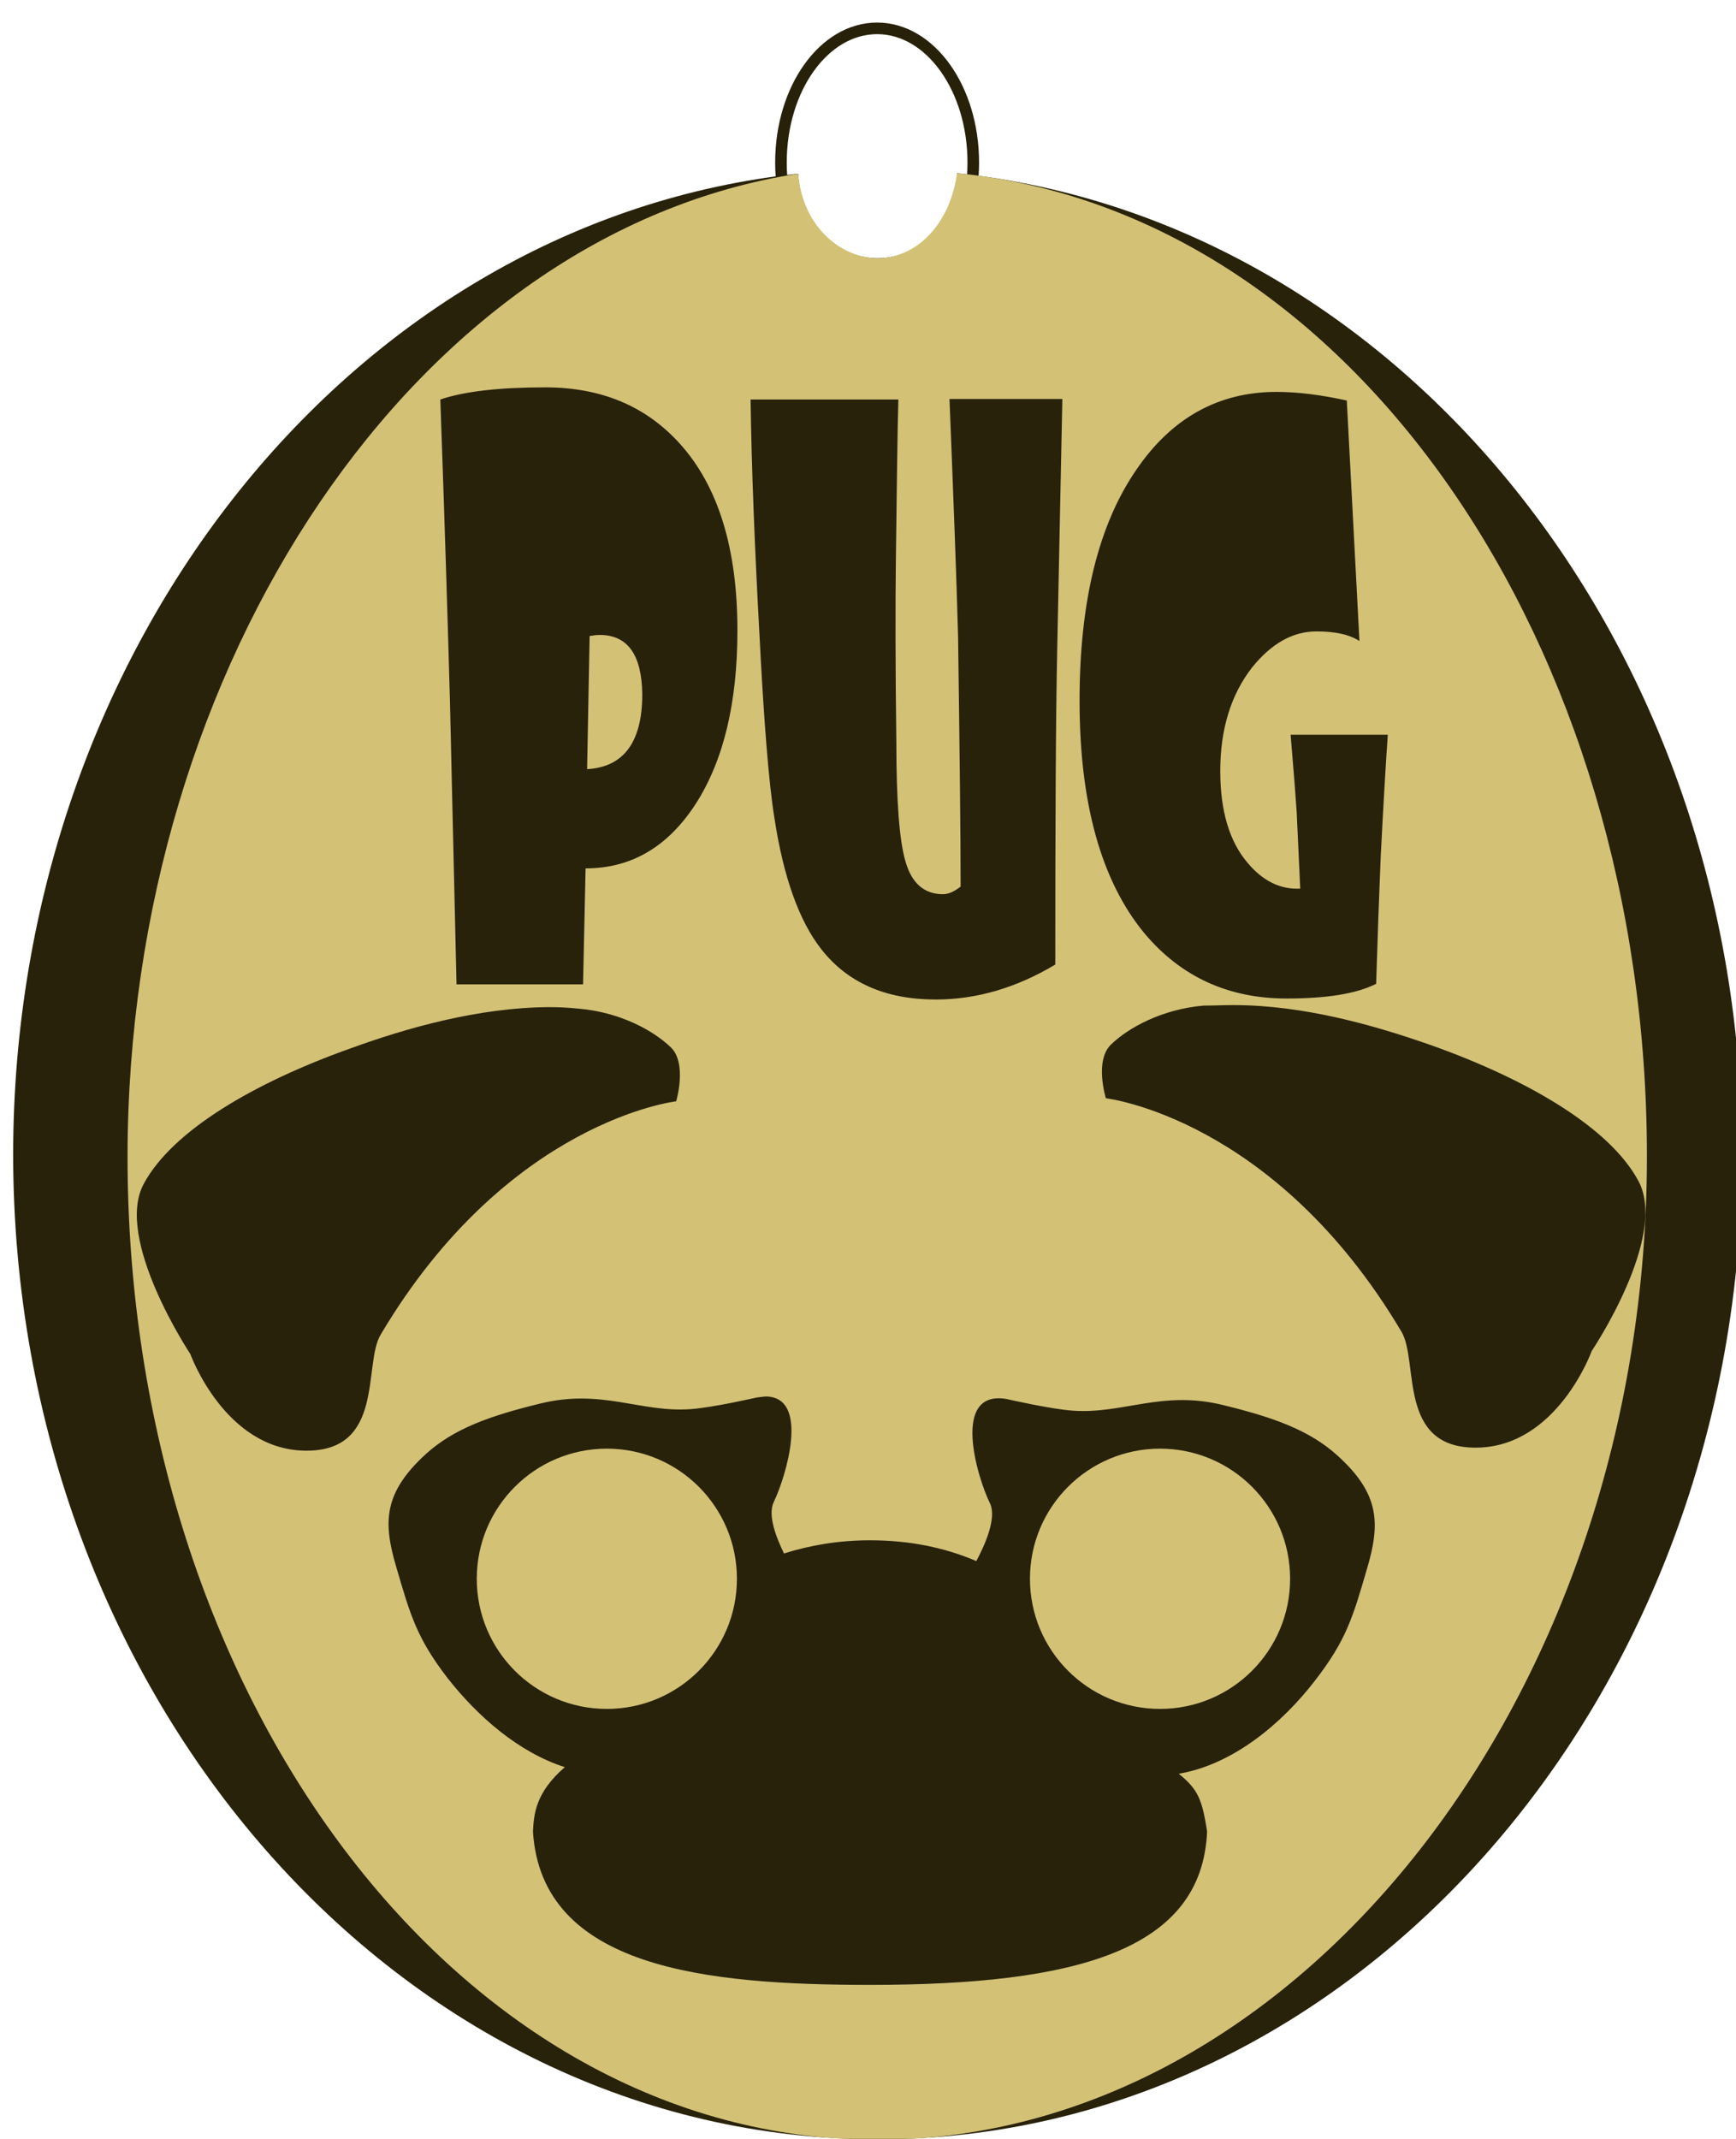 <?xml version="1.0" encoding="utf-8"?>
<!-- Generator: Adobe Illustrator 23.0.0, SVG Export Plug-In . SVG Version: 6.00 Build 0)  -->
<svg version="1.1"
	 id="svg1675" inkscape:version="0.92.4 (5da689c313, 2019-01-14)" sodipodi:docname="logo.svg" xmlns:cc="http://creativecommons.org/ns#" xmlns:dc="http://purl.org/dc/elements/1.1/" xmlns:inkscape="http://www.inkscape.org/namespaces/inkscape" xmlns:rdf="http://www.w3.org/1999/02/22-rdf-syntax-ns#" xmlns:sodipodi="http://sodipodi.sourceforge.net/DTD/sodipodi-0.dtd" xmlns:svg="http://www.w3.org/2000/svg"
	 xmlns="http://www.w3.org/2000/svg" xmlns:xlink="http://www.w3.org/1999/xlink" x="0px" y="0px" viewBox="0 0 343 422.4"
	 style="enable-background:new 0 0 343 422.4;" xml:space="preserve">
<style type="text/css">
	.st0{fill:none;stroke:#27210A;stroke-width:2.289;}
	.st1{fill:#28220B;fill-opacity:0.995;}
	.st2{fill:#D3C176;}
	.st3{fill:#28220B;}
</style>
<sodipodi:namedview  bordercolor="#666666" borderopacity="1.0" id="base" inkscape:current-layer="layer1" inkscape:cx="252.21477" inkscape:cy="427.3485" inkscape:document-units="mm" inkscape:pageopacity="0.0" inkscape:pageshadow="2" inkscape:window-height="705" inkscape:window-maximized="1" inkscape:window-width="1366" inkscape:window-x="-8" inkscape:window-y="-8" inkscape:zoom="0.5" pagecolor="#ffffff" showgrid="false">
	</sodipodi:namedview>
<ellipse id="path1309" class="st0" cx="173.3" cy="32.1" rx="19" ry="26.5"/>
<path id="path1107" inkscape:connector-curvature="0" class="st1" d="M189.1,34.2c-0.4,9.4-7.3,16.8-15.7,16.8
	c-8.3,0-15.2-7.3-15.7-16.7C69.9,43.6,2.7,127.5,2.6,227.9c0,107.5,76.5,194.6,170.8,194.6c94.3,0,170.8-87.1,170.8-194.6
	c0,0,0,0,0,0C344.1,127.4,276.9,43.5,189.1,34.2z"/>
<path id="path5399" inkscape:connector-curvature="0" sodipodi:nodetypes="cccccccscsccccccssccscscccccccscscscccccsccccccsccccccccscccccccscccccccccccccscccccsccccccccccccccccscccc" class="st2" d="
	M189.1,34.2c-1.5,10.7-8.5,16.8-15.7,16.8c-6.9,0-14.8-5.9-15.7-16.7C82.3,46,25.3,130.9,25.2,228.4c0,106.5,65.2,194.2,148.1,194.2
	c82.9,0,152.1-87.7,152.1-194.2C325.4,127.6,267.3,41.9,189.1,34.2z M107.7,76.5c11.1,0,19.9,3.7,26.6,11.1
	c7.6,8.4,11.4,20.7,11.4,36.9c0,14.2-2.7,25.6-8.2,34.2c-5.5,8.5-12.7,12.8-21.8,12.8l-0.5,22.9H90.2l-1.3-56
	c-0.4-14.4-1-34.3-1.9-59.5C91.7,77.3,98.6,76.5,107.7,76.5L107.7,76.5z M252.2,77.4c4.3,0,8.9,0.6,13.9,1.7l2.5,47.5
	c-2-1.3-4.8-1.9-8.5-1.9c-4.7,0-8.9,2.4-12.7,7.1c-4.2,5.4-6.3,12.2-6.3,20.5c0,7.8,1.8,13.9,5.4,18.1c3,3.6,6.5,5.3,10.4,5.1
	l-0.7-15.1c-0.2-3.1-0.6-8.2-1.2-15.3h19.2c-0.3,4.3-0.8,12.3-1.4,24.1c-0.3,7.1-0.6,15.4-0.9,25.1c-4,2-9.9,2.9-17.7,2.9
	c-11.5,0-20.9-4.3-28.1-12.9c-8.5-10.3-12.8-25.6-12.8-45.9c0-19.5,3.7-34.7,11.2-45.6C231.5,82.5,240.8,77.4,252.2,77.4z
	 M148.3,78.9h29.2c-0.2,6.6-0.3,17.4-0.5,32.3c-0.1,8.3-0.1,20.1,0.1,35.4c0,11.6,0.6,19.5,1.8,23.5c1.2,4.3,3.7,6.5,7.4,6.5
	c1.1,0,2.2-0.5,3.5-1.5c0-10.3-0.2-26.8-0.5-49.3c-0.3-11.3-0.9-27-1.7-47h22.3l-1,48.7c-0.3,13.9-0.4,34.9-0.4,63
	c-7.7,4.6-15.6,6.9-23.6,6.9c-9.9,0-17.4-3.3-22.6-9.9c-4.4-5.6-7.5-14.2-9.3-26c-1.1-6.8-2.1-19.2-3-37.2
	C149.1,107.8,148.5,92.6,148.3,78.9L148.3,78.9z M118.5,125.4c-0.7,0-1.3,0.1-2,0.2l-0.5,26.3c7.2-0.4,10.9-5.3,10.9-14.8
	C126.8,129.3,124,125.4,118.5,125.4L118.5,125.4z M243.7,198.5c13.9,0,27.9,4,39,7.9c18.9,6.7,35.3,16.2,41,26.8
	c6,11-9.2,33.6-9.2,33.6s-6.8,18.9-22.7,19.1c-15.8,0.2-11.4-17-14.9-22.9c-25.1-42.3-58.4-46.1-58.4-46.1s-2.3-7.4,1-10.6
	c3.5-3.4,10.2-7,18.3-7.7C239.8,198.6,241.8,198.5,243.7,198.5L243.7,198.5z M108.4,198.9c2,0,4,0.1,5.9,0.3
	c8.2,0.7,14.8,4.3,18.3,7.7c3.2,3.2,1,10.6,1,10.6s-33.3,3.8-58.4,46.1c-3.5,5.9,0.9,23.1-14.9,22.9c-15.9-0.2-22.7-19.1-22.7-19.1
	s-15.1-22.7-9.2-33.6c5.7-10.6,22.1-20.1,41-26.8C80.4,203,94.5,199,108.4,198.9L108.4,198.9z M151.5,275.8
	c8.5,0.3,3.8,15.8,1.4,20.8c-1.3,2.6,0.5,7.1,2,10.2c5.1-1.6,10.7-2.6,17-2.6c8,0,14.9,1.5,21,4.1c1.6-3,4.1-8.4,2.7-11.4
	c-2.6-5.3-7.7-22.5,3.3-20.6c0,0,8.7,2,13.1,2.3c9.9,0.7,17.6-4.1,29.7-1.1c9.8,2.4,17,4.9,22.6,10c8.4,7.6,8.4,13.5,5.8,22.3
	c-2.8,9.6-4.1,14.1-10.2,22c-6.6,8.6-16.3,16.7-27,18.5c3.8,3.1,4.6,5,5.6,11.4c-1,23.4-25.6,30.3-66.6,30.3
	c-32.5,0-64.9-3.3-66.6-30.3c0.2-3.3,0.4-7.6,6.3-12.7c-9.1-2.9-17.2-10-23.1-17.5c-6.1-7.9-7.4-12.4-10.2-22
	c-2.6-8.8-2.6-14.6,5.8-22.3c5.6-5.1,12.8-7.6,22.6-10c12.2-3,19.8,1.8,29.7,1.1c4.4-0.3,13.1-2.3,13.1-2.3
	C150.3,275.9,151,275.8,151.5,275.8L151.5,275.8z"/>
<path class="st3" d="M124.3,366.2"/>
<circle class="st2" cx="119.9" cy="311.8" r="25.7"/>
<circle class="st2" cx="229.2" cy="311.8" r="25.7"/>
</svg>
